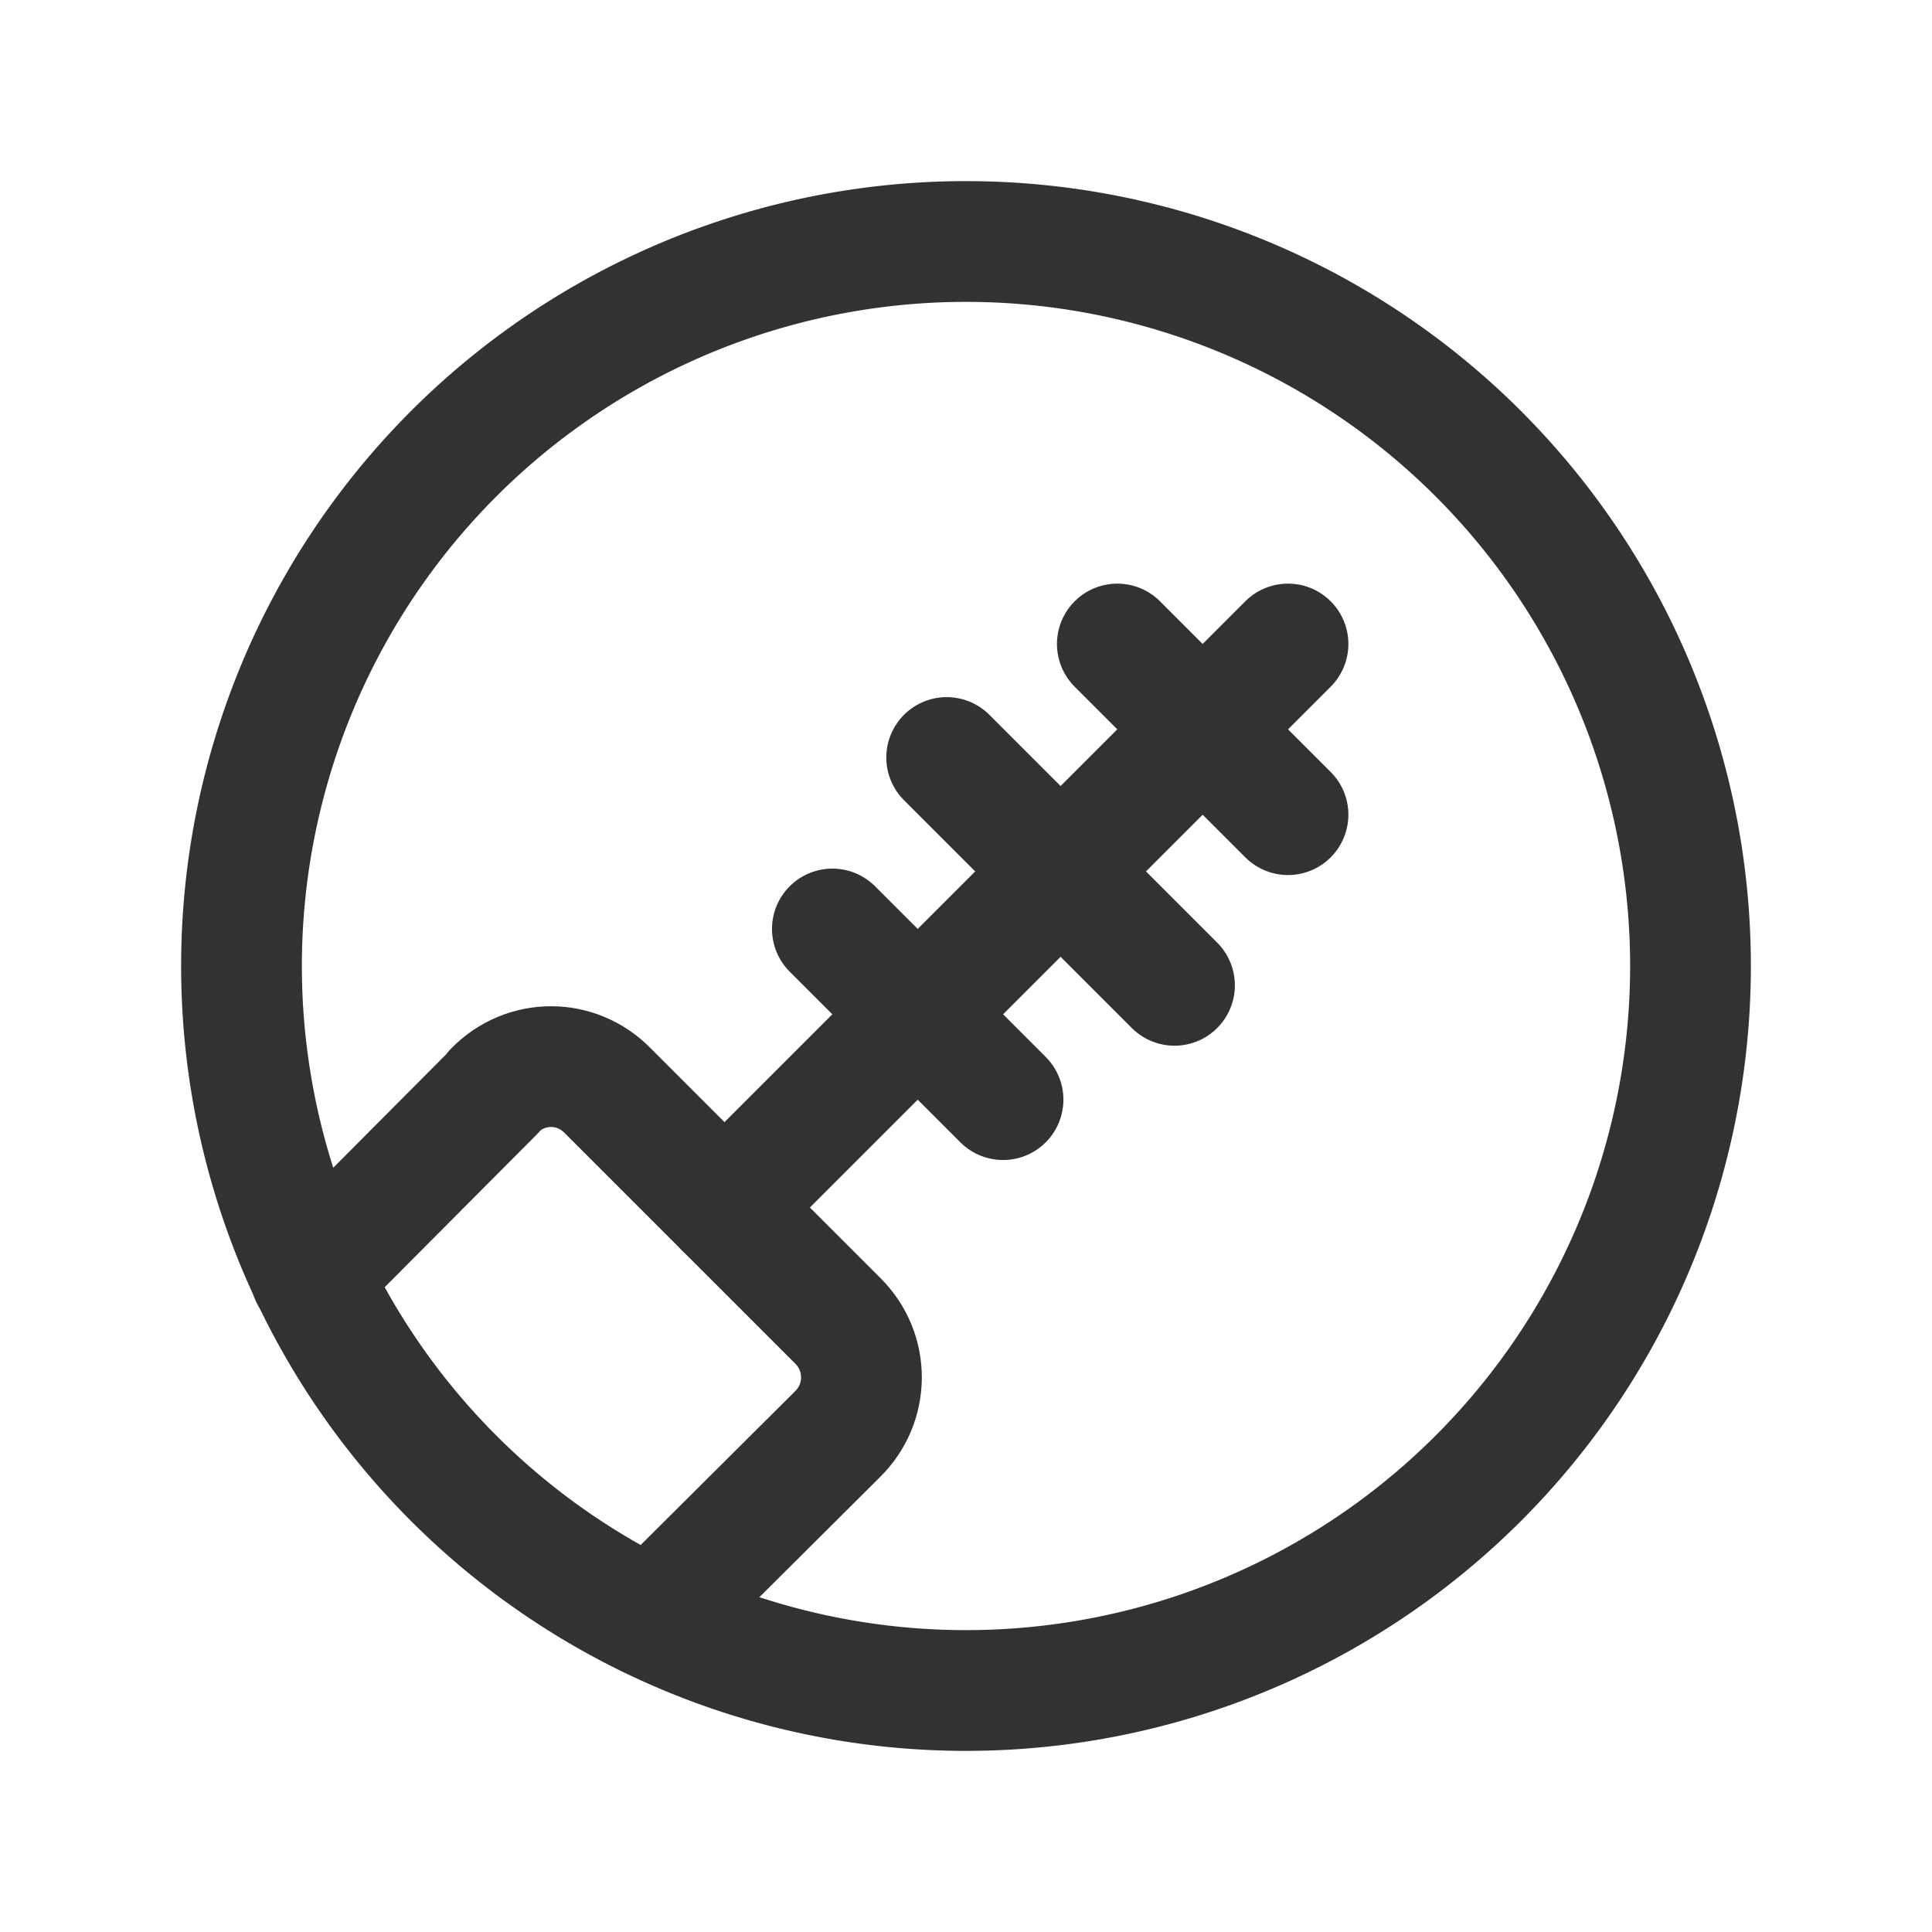 <svg viewBox="0 0 24 24" xmlns="http://www.w3.org/2000/svg"><g stroke-linecap="round" stroke-width="1.5" stroke="#323232" fill="none" stroke-linejoin="round"><path d="M16 8l-7 7"/><path d="M16 10.12L13.88 8"/><path d="M12.46 13.66l-2.12-2.12"/><path d="M14.59 12.24l-2.83-2.83"/><path d="M12 3a9 9 0 1 0 0 18 9 9 0 1 0 0-18Z"/><path d="M3.86 15.85l2.28-2.29 0-.01c.39-.4 1.02-.4 1.41 0l2.86 2.86 0 0c.39.39.39 1.02-.01 1.41L8.11 20.1"/></g><path fill="none" d="M0 0h24v24H0Z"/></svg>